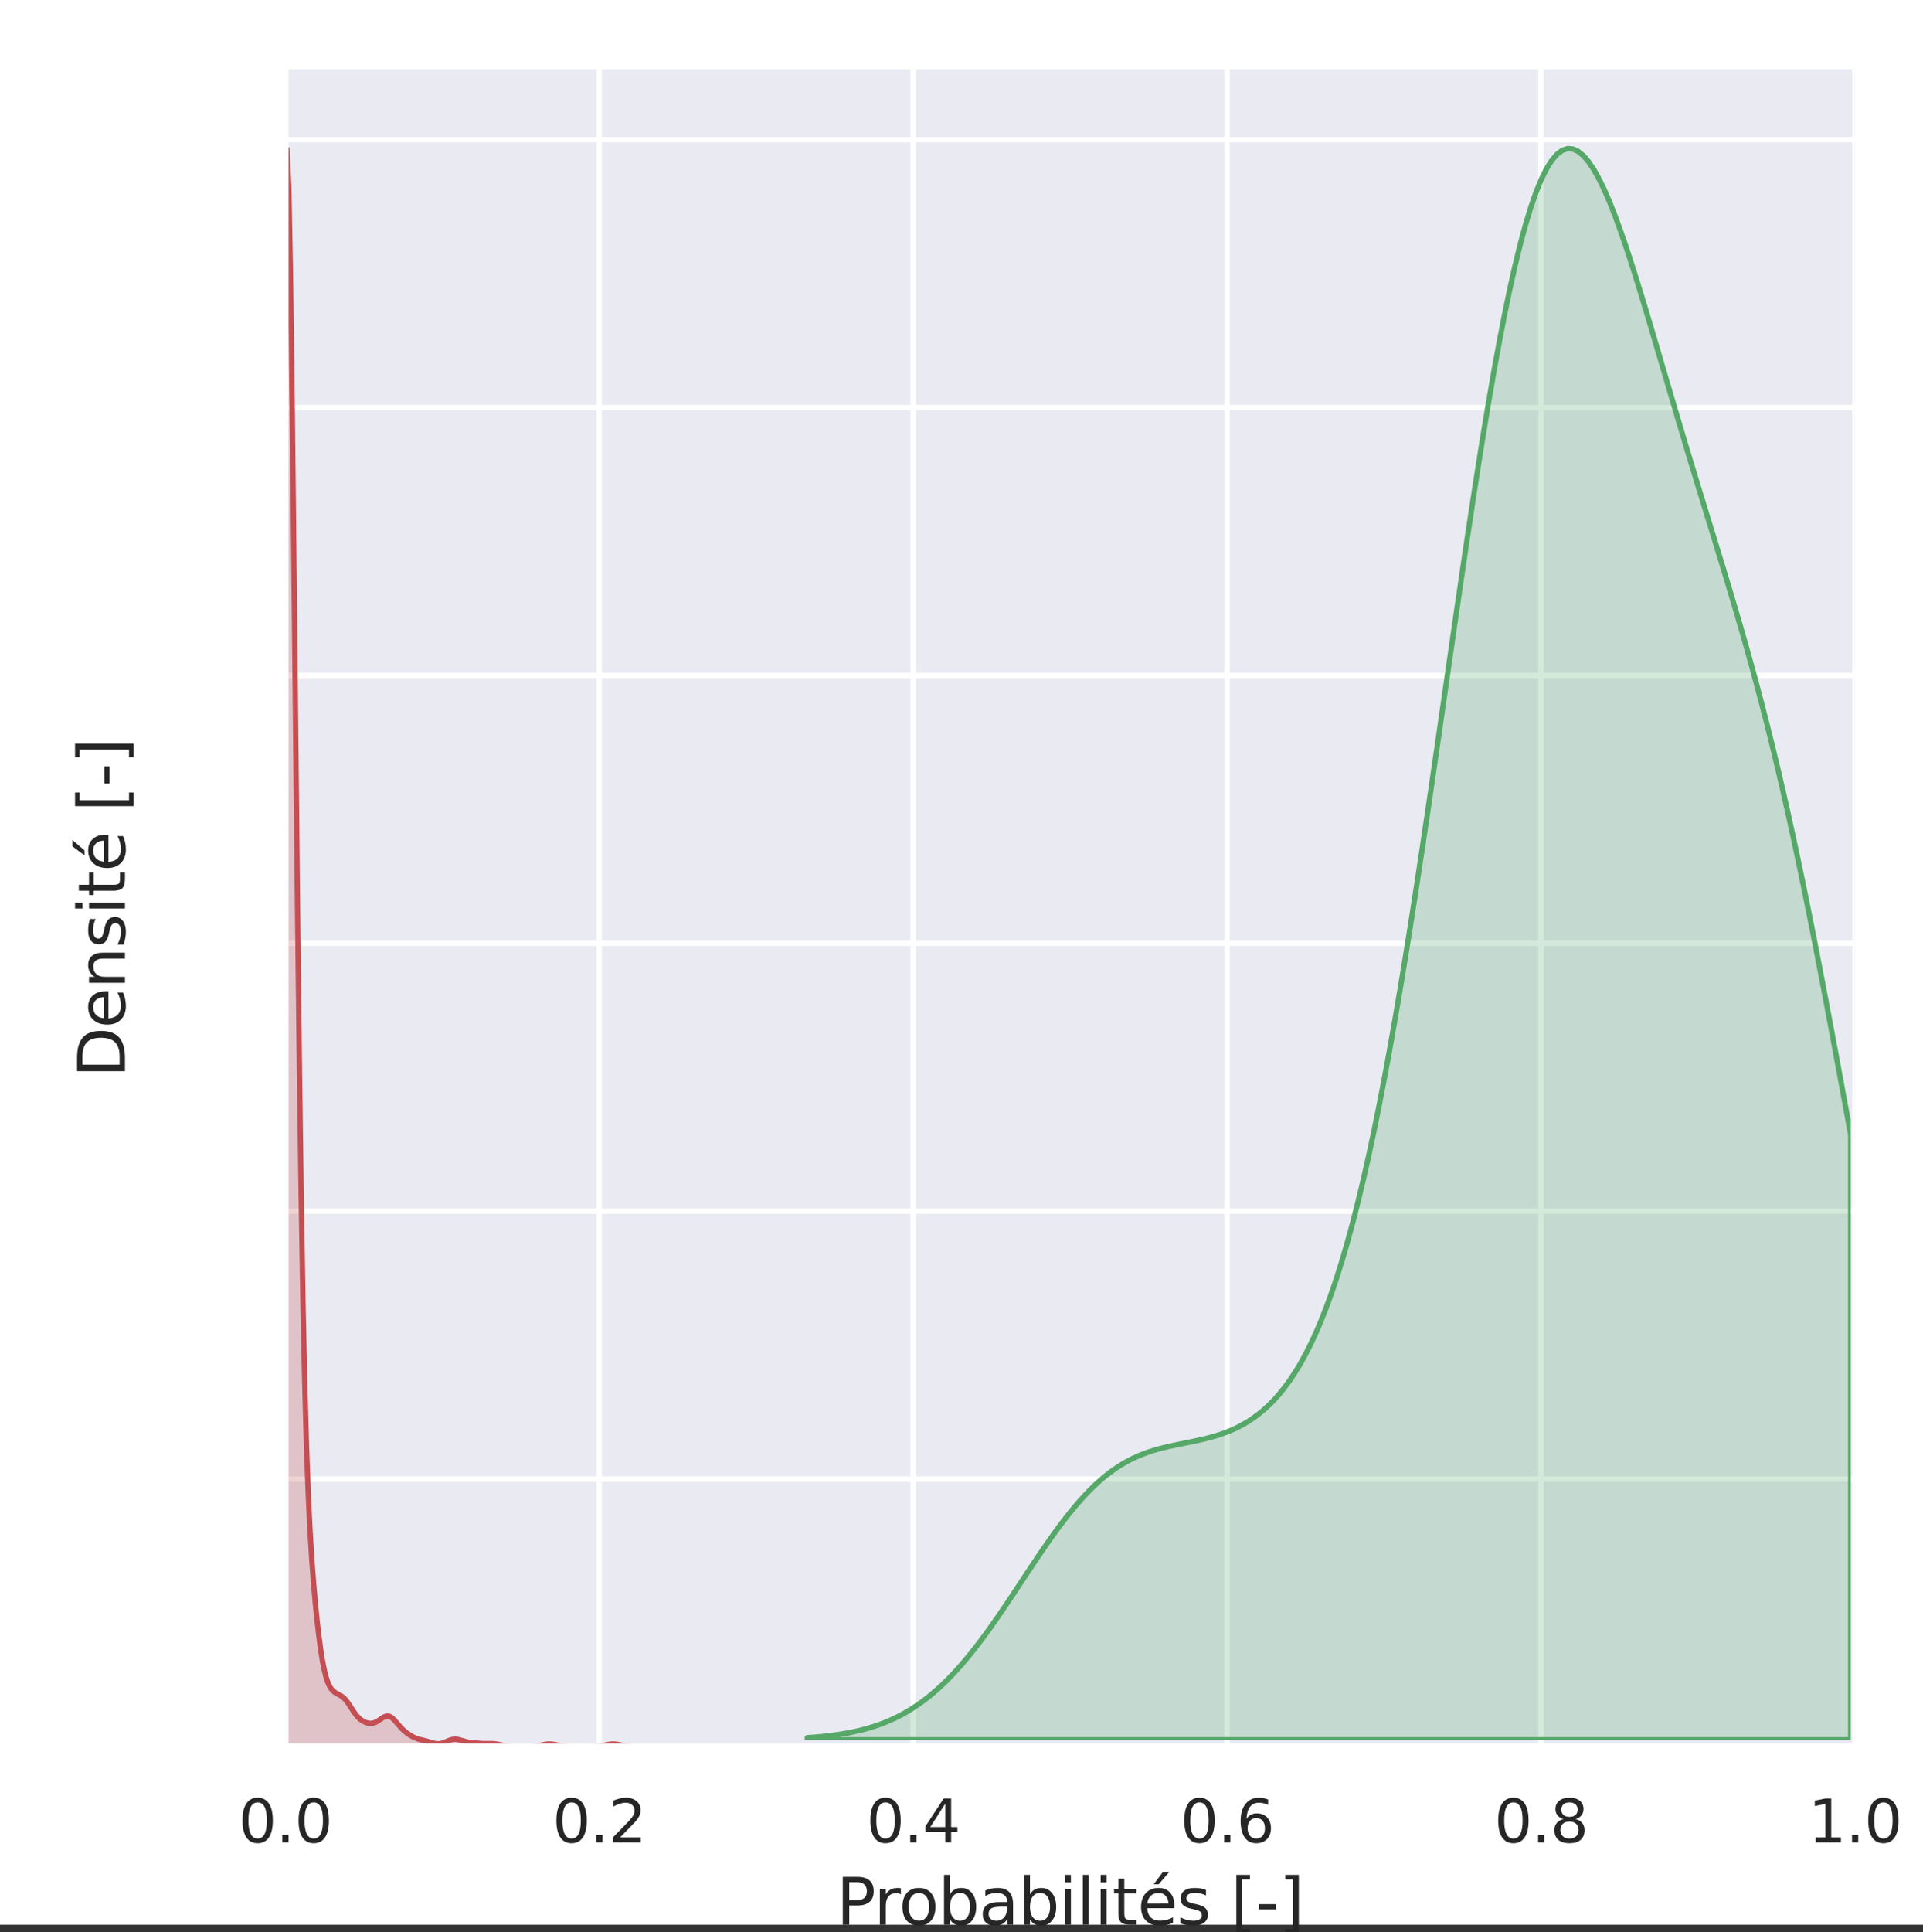 <?xml version="1.0" encoding="UTF-8" standalone="no"?>
<!-- Created with Inkscape (http://www.inkscape.org/) -->

<svg
   width="127mm"
   height="127.56mm"
   viewBox="0 0 127 127.56"
   version="1.1"
   id="svg3429"
   xml:space="preserve"
   inkscape:version="1.2.2 (b0a8486541, 2022-12-01)"
   sodipodi:docname="fusion_tp.svg"
   xmlns:inkscape="http://www.inkscape.org/namespaces/inkscape"
   xmlns:sodipodi="http://sodipodi.sourceforge.net/DTD/sodipodi-0.dtd"
   xmlns:xlink="http://www.w3.org/1999/xlink"
   xmlns="http://www.w3.org/2000/svg"
   xmlns:svg="http://www.w3.org/2000/svg"><rect x="0" y="0" width="127" height="127.56" fill="#333333" stroke="none"/><sodipodi:namedview
     id="namedview3431"
     pagecolor="#ffffff"
     bordercolor="#000000"
     borderopacity="0.25"
     inkscape:showpageshadow="2"
     inkscape:pageopacity="0.0"
     inkscape:pagecheckerboard="0"
     inkscape:deskcolor="#d1d1d1"
     inkscape:document-units="mm"
     showgrid="false"
     inkscape:zoom="0.82772563"
     inkscape:cx="335.25602"
     inkscape:cy="230.14873"
     inkscape:window-width="1600"
     inkscape:window-height="833"
     inkscape:window-x="0"
     inkscape:window-y="31"
     inkscape:window-maximized="1"
     inkscape:current-layer="ytick_1" /><defs
     id="defs3426"><style
       type="text/css"
       id="style3552">*{stroke-linejoin: round; stroke-linecap: butt}</style><path
       id="DejaVuSans-30"
       d="m 2034,4250 q -487,0 -733,-480 -245,-479 -245,-1442 0,-959 245,-1439 246,-480 733,-480 491,0 736,480 246,480 246,1439 0,963 -246,1442 -245,480 -736,480 z m 0,500 q 785,0 1199,-621 414,-620 414,-1801 0,-1178 -414,-1799 -414,-620 -1199,-620 -784,0 -1198,620 -414,621 -414,1799 0,1181 414,1801 414,621 1198,621 z"
       transform="scale(0.016)" /><path
       id="DejaVuSans-2e"
       d="m 684,794 h 660 V 0 H 684 Z"
       transform="scale(0.016)" /><path
       id="DejaVuSans-32"
       d="M 1228,531 H 3431 V 0 H 469 v 531 q 359,372 979,998 621,627 780,809 303,340 423,576 121,236 121,464 0,372 -261,606 -261,235 -680,235 -297,0 -627,-103 -329,-103 -704,-313 v 638 q 381,153 712,231 332,78 607,78 725,0 1156,-363 431,-362 431,-968 0,-288 -108,-546 -107,-257 -392,-607 -78,-91 -497,-524 Q 1991,1309 1228,531 Z"
       transform="scale(0.016)" /><path
       id="DejaVuSans-34"
       d="M 2419,4116 825,1625 h 1594 z m -166,550 h 794 V 1625 h 666 V 1100 H 3047 V 0 H 2419 V 1100 H 313 v 609 z"
       transform="scale(0.016)" /><path
       id="DejaVuSans-36"
       d="m 2113,2584 q -425,0 -674,-291 -248,-290 -248,-796 0,-503 248,-796 249,-292 674,-292 425,0 673,292 248,293 248,796 0,506 -248,796 -248,291 -673,291 z m 1253,1979 v -575 q -238,112 -480,171 -242,60 -480,60 -625,0 -955,-422 -329,-422 -376,-1275 184,272 462,417 279,145 613,145 703,0 1111,-427 408,-426 408,-1160 0,-719 -425,-1154 -425,-434 -1131,-434 -810,0 -1238,620 -428,621 -428,1799 0,1106 525,1764 525,658 1409,658 238,0 480,-47 242,-47 505,-140 z"
       transform="scale(0.016)" /><path
       id="DejaVuSans-38"
       d="m 2034,2216 q -450,0 -708,-241 -257,-241 -257,-662 0,-422 257,-663 258,-241 708,-241 450,0 709,242 260,243 260,662 0,421 -258,662 -257,241 -711,241 z m -631,268 q -406,100 -633,378 -226,279 -226,679 0,559 398,884 399,325 1092,325 697,0 1094,-325 397,-325 397,-884 0,-400 -227,-679 -226,-278 -629,-378 456,-106 710,-416 255,-309 255,-755 Q 3634,634 3220,271 2806,-91 2034,-91 1263,-91 848,271 434,634 434,1313 q 0,446 256,755 257,310 713,416 z m -231,997 q 0,-362 226,-565 227,-203 636,-203 407,0 636,203 230,203 230,565 0,363 -230,566 -229,203 -636,203 -409,0 -636,-203 -226,-203 -226,-566 z"
       transform="scale(0.016)" /><path
       id="DejaVuSans-31"
       d="M 794,531 H 1825 V 4091 L 703,3866 v 575 l 1116,225 h 631 V 531 H 3481 V 0 H 794 Z"
       transform="scale(0.016)" /><path
       id="DejaVuSans-50"
       d="M 1259,4147 V 2394 h 794 q 441,0 681,228 241,228 241,650 0,419 -241,647 -240,228 -681,228 z m -631,519 h 1425 q 785,0 1186,-355 402,-355 402,-1039 0,-691 -402,-1044 -401,-353 -1186,-353 H 1259 V 0 H 628 Z"
       transform="scale(0.016)" /><path
       id="DejaVuSans-72"
       d="m 2631,2963 q -97,56 -211,82 -114,27 -251,27 -488,0 -749,-317 -261,-317 -261,-911 V 0 H 581 v 3500 h 578 v -544 q 182,319 472,473 291,155 707,155 59,0 131,-8 72,-7 159,-23 z"
       transform="scale(0.016)" /><path
       id="DejaVuSans-6f"
       d="m 1959,3097 q -462,0 -731,-361 -269,-361 -269,-989 0,-628 267,-989 268,-361 733,-361 460,0 728,362 269,363 269,988 0,622 -269,986 -268,364 -728,364 z m 0,487 q 750,0 1178,-488 429,-487 429,-1349 Q 3566,888 3137,398 2709,-91 1959,-91 1206,-91 779,398 353,888 353,1747 q 0,862 426,1349 427,488 1180,488 z"
       transform="scale(0.016)" /><path
       id="DejaVuSans-62"
       d="m 3116,1747 q 0,634 -261,995 -261,361 -717,361 -457,0 -718,-361 -261,-361 -261,-995 0,-634 261,-995 261,-361 718,-361 456,0 717,361 261,361 261,995 z M 1159,2969 q 182,312 458,463 277,152 661,152 638,0 1036,-506 399,-506 399,-1331 Q 3713,922 3314,415 2916,-91 2278,-91 1894,-91 1617,61 1341,213 1159,525 V 0 H 581 v 4863 h 578 z"
       transform="scale(0.016)" /><path
       id="DejaVuSans-61"
       d="m 2194,1759 q -697,0 -966,-159 -269,-159 -269,-544 0,-306 202,-486 202,-179 548,-179 479,0 768,339 289,339 289,901 v 128 z m 1147,238 V 0 H 2766 V 531 Q 2569,213 2275,61 1981,-91 1556,-91 q -537,0 -855,302 -317,302 -317,808 0,590 395,890 396,300 1180,300 h 807 v 57 q 0,397 -261,614 -261,217 -733,217 -300,0 -585,-72 -284,-72 -546,-216 v 532 q 315,122 612,182 297,61 578,61 760,0 1135,-394 375,-393 375,-1193 z"
       transform="scale(0.016)" /><path
       id="DejaVuSans-69"
       d="m 603,3500 h 575 V 0 H 603 Z m 0,1363 h 575 V 4134 H 603 Z"
       transform="scale(0.016)" /><path
       id="DejaVuSans-6c"
       d="m 603,4863 h 575 V 0 H 603 Z"
       transform="scale(0.016)" /><path
       id="DejaVuSans-74"
       d="M 1172,4494 V 3500 H 2356 V 3053 H 1172 V 1153 q 0,-428 117,-550 117,-122 477,-122 h 590 V 0 H 1766 Q 1100,0 847,248 594,497 594,1153 V 3053 H 172 v 447 h 422 v 994 z"
       transform="scale(0.016)" /><path
       id="DejaVuSans-e9"
       d="M 3597,1894 V 1613 H 953 q 38,-594 358,-905 320,-311 892,-311 331,0 642,81 311,81 618,244 V 178 Q 3153,47 2828,-22 2503,-91 2169,-91 1331,-91 842,396 353,884 353,1716 q 0,859 464,1363 464,505 1252,505 706,0 1117,-455 411,-454 411,-1235 z m -575,169 q -6,471 -264,752 -258,282 -683,282 -481,0 -770,-272 -289,-272 -333,-766 z m -556,3056 h 622 L 2070,3944 h -479 z"
       transform="scale(0.016)" /><path
       id="DejaVuSans-73"
       d="m 2834,3397 v -544 q -243,125 -506,187 -262,63 -544,63 -428,0 -642,-131 -214,-131 -214,-394 0,-200 153,-314 153,-114 616,-217 l 197,-44 q 612,-131 870,-370 258,-239 258,-667 0,-488 -386,-773 Q 2250,-91 1575,-91 1294,-91 989,-36 684,19 347,128 v 594 q 319,-166 628,-249 309,-82 613,-82 406,0 624,139 219,139 219,392 0,234 -158,359 -157,125 -692,241 l -200,47 q -534,112 -772,345 -237,233 -237,639 0,494 350,762 350,269 994,269 318,0 599,-47 282,-46 519,-140 z"
       transform="scale(0.016)" /><path
       id="DejaVuSans-20"
       transform="scale(0.016)"
       d="" /><path
       id="DejaVuSans-5b"
       d="M 550,4863 H 1875 V 4416 H 1125 V -397 h 750 V -844 H 550 Z"
       transform="scale(0.016)" /><path
       id="DejaVuSans-2d"
       d="M 313,2009 H 1997 V 1497 H 313 Z"
       transform="scale(0.016)" /><path
       id="DejaVuSans-5d"
       d="M 1947,4863 V -844 H 622 v 447 h 747 V 4416 H 622 v 447 z"
       transform="scale(0.016)" /><path
       id="DejaVuSans-33"
       d="m 2597,2516 q 453,-97 707,-404 255,-306 255,-756 0,-690 -475,-1069 -475,-378 -1350,-378 -293,0 -604,58 -311,58 -642,174 v 609 q 262,-153 574,-231 313,-78 654,-78 593,0 904,234 311,234 311,681 0,413 -289,645 -289,233 -804,233 h -544 v 519 h 569 q 465,0 712,186 247,186 247,536 0,359 -255,551 -254,193 -729,193 -260,0 -557,-57 -297,-56 -653,-174 v 562 q 360,100 674,150 314,50 592,50 719,0 1137,-327 419,-326 419,-882 0,-388 -222,-655 -222,-267 -631,-370 z"
       transform="scale(0.016)" /><path
       id="DejaVuSans-35"
       d="M 691,4666 H 3169 V 4134 H 1269 V 2991 q 137,47 274,70 138,23 276,23 781,0 1237,-428 457,-428 457,-1159 Q 3513,744 3044,326 2575,-91 1722,-91 1428,-91 1123,-41 819,9 494,109 v 635 q 281,-153 581,-228 300,-75 634,-75 541,0 856,284 316,284 316,772 0,487 -316,771 -315,285 -856,285 -253,0 -505,-56 -251,-56 -513,-175 z"
       transform="scale(0.016)" /><path
       id="DejaVuSans-44"
       d="M 1259,4147 V 519 h 763 q 966,0 1414,437 448,438 448,1382 0,937 -448,1373 -448,436 -1414,436 z m -631,519 h 1297 q 1356,0 1990,-564 635,-564 635,-1764 Q 4550,1131 3912,565 3275,0 1925,0 H 628 Z"
       transform="scale(0.016)" /><path
       id="DejaVuSans-65"
       d="M 3597,1894 V 1613 H 953 q 38,-594 358,-905 320,-311 892,-311 331,0 642,81 311,81 618,244 V 178 Q 3153,47 2828,-22 2503,-91 2169,-91 1331,-91 842,396 353,884 353,1716 q 0,859 464,1363 464,505 1252,505 706,0 1117,-455 411,-454 411,-1235 z m -575,169 q -6,471 -264,752 -258,282 -683,282 -481,0 -770,-272 -289,-272 -333,-766 z"
       transform="scale(0.016)" /><path
       id="DejaVuSans-6e"
       d="M 3513,2113 V 0 h -575 v 2094 q 0,497 -194,743 -194,247 -581,247 -466,0 -735,-297 -269,-296 -269,-809 V 0 H 581 v 3500 h 578 v -544 q 207,316 486,472 280,156 646,156 603,0 912,-373 310,-373 310,-1098 z"
       transform="scale(0.016)" /><path
       id="m2bdbe4f738"
       d="M 53.37,-327.382 V -33.26 h 0.331 0.331 0.331 0.331 0.331 0.331 0.331 0.331 0.331 0.331 0.331 0.331 0.331 0.331 0.331 0.331 0.331 0.331 0.331 0.331 0.331 0.331 0.331 0.331 0.331 0.331 0.331 0.331 0.331 0.331 0.331 0.331 0.331 0.331 0.331 0.331 0.331 0.331 0.331 0.331 0.331 0.331 0.331 0.331 0.331 0.331 0.331 0.331 0.331 0.331 0.331 0.331 0.331 0.331 0.331 0.331 0.331 0.331 0.331 0.331 0.331 0.331 0.331 0.331 0.331 0.331 0.331 0.331 0.331 0.331 0.331 0.331 0.331 0.331 0.331 0.331 0.331 0.331 0.331 0.331 0.331 0.331 0.331 0.331 0.331 0.331 0.331 0.331 0.331 0.331 0.331 0.331 0.331 0.331 0.331 0.331 0.331 0.331 0.331 0.331 0.331 0.331 0.331 0.331 0.331 0.331 0.331 0.331 0.331 0.331 0.331 0.331 0.331 0.331 0.331 0.331 0.331 0.331 0.331 0.331 0.331 0.331 0.331 0.331 0.331 0.331 0.331 0.331 0.331 0.331 0.331 0.331 0.331 0.331 0.331 0.331 0.331 0.331 0.331 0.331 0.331 0.331 0.331 0.331 0.331 0.331 0.331 0.331 0.331 0.331 0.331 0.331 0.331 0.331 0.331 0.331 0.331 0.331 0.331 0.331 0.331 0.331 0.331 0.331 0.331 0.331 0.331 0.331 0.331 0.331 0.331 0.331 0.331 0.331 0.331 0.331 0.331 0.331 0.331 0.331 0.331 0.331 0.331 0.331 0.331 0.331 0.331 0.331 0.331 0.331 0.331 0.331 0.331 0.331 0.331 0.331 0.331 0.331 0.331 v -0.006 0 l -0.331,-0.005 -0.331,-0.009 -0.331,-0.015 -0.331,-0.022 -0.331,-0.032 -0.331,-0.043 -0.331,-0.054 -0.331,-0.064 -0.331,-0.071 -0.331,-0.072 -0.331,-0.066 -0.331,-0.052 -0.331,-0.032 -0.331,-0.007 -0.331,0.019 -0.331,0.042 -0.331,0.059 -0.331,0.07 -0.331,0.072 -0.331,0.069 -0.331,0.06 -0.331,0.049 -0.331,0.037 -0.331,0.027 -0.331,0.018 -0.331,0.012 -0.331,0.007 -0.331,0.004 -0.331,0.002 -0.331,0.001 -0.331,5.07e-4 -0.331,9.5e-5 -0.331,-2.7e-4 -0.331,-7.67e-4 -0.331,-0.002 -0.331,-0.003 -0.331,-0.005 -0.331,-0.009 -0.331,-0.015 -0.331,-0.022 -0.331,-0.032 -0.331,-0.043 -0.331,-0.054 -0.331,-0.064 -0.331,-0.071 -0.331,-0.072 -0.331,-0.066 -0.331,-0.052 -0.331,-0.032 -0.331,-0.007 -0.331,0.019 -0.331,0.042 -0.331,0.06 -0.331,0.07 -0.331,0.072 -0.331,0.068 -0.331,0.06 -0.331,0.049 -0.331,0.037 -0.331,0.027 -0.331,0.018 -0.331,0.012 -0.331,0.007 -0.331,0.004 -0.331,0.002 -0.331,-7.2e-5 -0.331,-0.002 -0.331,-0.004 -0.331,-0.007 -0.331,-0.012 -0.331,-0.019 -0.331,-0.028 -0.331,-0.038 -0.331,-0.05 -0.331,-0.061 -0.331,-0.07 -0.331,-0.075 -0.331,-0.074 -0.331,-0.066 -0.331,-0.053 -0.331,-0.036 -0.331,-0.019 -0.331,-0.006 -0.331,0.002 -0.331,0.004 -0.331,-7.9e-4 -0.331,-0.008 -0.331,-0.017 -0.331,-0.023 -0.331,-0.026 -0.331,-0.026 -0.331,-0.026 -0.331,-0.028 -0.331,-0.034 -0.331,-0.046 -0.331,-0.061 -0.331,-0.078 -0.331,-0.092 -0.331,-0.1 -0.331,-0.098 -0.331,-0.084 -0.331,-0.059 -0.331,-0.023 -0.331,0.019 -0.331,0.062 -0.331,0.1 -0.331,0.128 -0.331,0.142 -0.331,0.14 -0.331,0.122 -0.331,0.091 -0.331,0.051 -0.331,0.008 -0.331,-0.032 -0.331,-0.065 -0.331,-0.089 -0.331,-0.101 -0.331,-0.103 -0.331,-0.098 -0.331,-0.089 -0.331,-0.081 -0.331,-0.078 -0.331,-0.082 -0.331,-0.095 -0.331,-0.114 -0.331,-0.138 -0.331,-0.163 -0.331,-0.187 -0.331,-0.209 -0.331,-0.231 -0.331,-0.255 -0.331,-0.283 -0.331,-0.315 -0.331,-0.349 -0.331,-0.377 -0.331,-0.391 -0.331,-0.383 -0.331,-0.345 -0.331,-0.277 -0.331,-0.185 -0.331,-0.079 -0.331,0.027 -0.331,0.119 -0.331,0.186 -0.331,0.223 -0.331,0.229 -0.331,0.21 -0.331,0.172 -0.331,0.122 -0.331,0.068 -0.331,0.015 -0.331,-0.034 -0.331,-0.08 -0.331,-0.123 -0.331,-0.165 -0.331,-0.212 -0.331,-0.264 -0.331,-0.322 -0.331,-0.384 -0.331,-0.443 -0.331,-0.49 -0.331,-0.515 -0.331,-0.511 -0.331,-0.477 -0.331,-0.416 -0.331,-0.342 -0.331,-0.268 -0.331,-0.209 -0.331,-0.174 -0.331,-0.171 -0.331,-0.201 -0.331,-0.267 -0.331,-0.374 -0.331,-0.528 -0.331,-0.737 -0.331,-1.008 -0.331,-1.335 -0.331,-1.704 -0.331,-2.094 -0.331,-2.485 -0.331,-2.87 -0.331,-3.271 -0.331,-3.749 -0.331,-4.407 -0.331,-5.388 -0.331,-6.853 -0.331,-8.955 -0.331,-11.801 -0.331,-15.393 -0.331,-19.578 -0.331,-24.002 -0.331,-28.085 -0.331,-31.062 -0.331,-32.083 -0.331,-30.394 -0.331,-25.543 -0.331,-17.567 -0.331,-7.094 z"
       style="stroke:#c44e52" /><clipPath
       id="p5222950fb2"><rect
         x="53.37"
         y="12.96"
         width="293.67"
         height="313.78"
         id="rect3839" /></clipPath><style
       type="text/css"
       id="style4087">*{stroke-linejoin: round; stroke-linecap: butt}</style><path
       id="DejaVuSans-30-6"
       d="m 2034,4250 q -487,0 -733,-480 -245,-479 -245,-1442 0,-959 245,-1439 246,-480 733,-480 491,0 736,480 246,480 246,1439 0,963 -246,1442 -245,480 -736,480 z m 0,500 q 785,0 1199,-621 414,-620 414,-1801 0,-1178 -414,-1799 -414,-620 -1199,-620 -784,0 -1198,620 -414,621 -414,1799 0,1181 414,1801 414,621 1198,621 z"
       transform="scale(0.016)" /><path
       id="DejaVuSans-2e-3"
       d="m 684,794 h 660 V 0 H 684 Z"
       transform="scale(0.016)" /><path
       id="DejaVuSans-32-1"
       d="M 1228,531 H 3431 V 0 H 469 v 531 q 359,372 979,998 621,627 780,809 303,340 423,576 121,236 121,464 0,372 -261,606 -261,235 -680,235 -297,0 -627,-103 -329,-103 -704,-313 v 638 q 381,153 712,231 332,78 607,78 725,0 1156,-363 431,-362 431,-968 0,-288 -108,-546 -107,-257 -392,-607 -78,-91 -497,-524 Q 1991,1309 1228,531 Z"
       transform="scale(0.016)" /><path
       id="DejaVuSans-34-8"
       d="M 2419,4116 825,1625 h 1594 z m -166,550 h 794 V 1625 h 666 V 1100 H 3047 V 0 H 2419 V 1100 H 313 v 609 z"
       transform="scale(0.016)" /><path
       id="DejaVuSans-36-0"
       d="m 2113,2584 q -425,0 -674,-291 -248,-290 -248,-796 0,-503 248,-796 249,-292 674,-292 425,0 673,292 248,293 248,796 0,506 -248,796 -248,291 -673,291 z m 1253,1979 v -575 q -238,112 -480,171 -242,60 -480,60 -625,0 -955,-422 -329,-422 -376,-1275 184,272 462,417 279,145 613,145 703,0 1111,-427 408,-426 408,-1160 0,-719 -425,-1154 -425,-434 -1131,-434 -810,0 -1238,620 -428,621 -428,1799 0,1106 525,1764 525,658 1409,658 238,0 480,-47 242,-47 505,-140 z"
       transform="scale(0.016)" /><path
       id="DejaVuSans-38-4"
       d="m 2034,2216 q -450,0 -708,-241 -257,-241 -257,-662 0,-422 257,-663 258,-241 708,-241 450,0 709,242 260,243 260,662 0,421 -258,662 -257,241 -711,241 z m -631,268 q -406,100 -633,378 -226,279 -226,679 0,559 398,884 399,325 1092,325 697,0 1094,-325 397,-325 397,-884 0,-400 -227,-679 -226,-278 -629,-378 456,-106 710,-416 255,-309 255,-755 Q 3634,634 3220,271 2806,-91 2034,-91 1263,-91 848,271 434,634 434,1313 q 0,446 256,755 257,310 713,416 z m -231,997 q 0,-362 226,-565 227,-203 636,-203 407,0 636,203 230,203 230,565 0,363 -230,566 -229,203 -636,203 -409,0 -636,-203 -226,-203 -226,-566 z"
       transform="scale(0.016)" /><path
       id="DejaVuSans-31-6"
       d="M 794,531 H 1825 V 4091 L 703,3866 v 575 l 1116,225 h 631 V 531 H 3481 V 0 H 794 Z"
       transform="scale(0.016)" /><path
       id="DejaVuSans-50-1"
       d="M 1259,4147 V 2394 h 794 q 441,0 681,228 241,228 241,650 0,419 -241,647 -240,228 -681,228 z m -631,519 h 1425 q 785,0 1186,-355 402,-355 402,-1039 0,-691 -402,-1044 -401,-353 -1186,-353 H 1259 V 0 H 628 Z"
       transform="scale(0.016)" /><path
       id="DejaVuSans-72-7"
       d="m 2631,2963 q -97,56 -211,82 -114,27 -251,27 -488,0 -749,-317 -261,-317 -261,-911 V 0 H 581 v 3500 h 578 v -544 q 182,319 472,473 291,155 707,155 59,0 131,-8 72,-7 159,-23 z"
       transform="scale(0.016)" /><path
       id="DejaVuSans-6f-5"
       d="m 1959,3097 q -462,0 -731,-361 -269,-361 -269,-989 0,-628 267,-989 268,-361 733,-361 460,0 728,362 269,363 269,988 0,622 -269,986 -268,364 -728,364 z m 0,487 q 750,0 1178,-488 429,-487 429,-1349 Q 3566,888 3137,398 2709,-91 1959,-91 1206,-91 779,398 353,888 353,1747 q 0,862 426,1349 427,488 1180,488 z"
       transform="scale(0.016)" /><path
       id="DejaVuSans-62-9"
       d="m 3116,1747 q 0,634 -261,995 -261,361 -717,361 -457,0 -718,-361 -261,-361 -261,-995 0,-634 261,-995 261,-361 718,-361 456,0 717,361 261,361 261,995 z M 1159,2969 q 182,312 458,463 277,152 661,152 638,0 1036,-506 399,-506 399,-1331 Q 3713,922 3314,415 2916,-91 2278,-91 1894,-91 1617,61 1341,213 1159,525 V 0 H 581 v 4863 h 578 z"
       transform="scale(0.016)" /><path
       id="DejaVuSans-61-6"
       d="m 2194,1759 q -697,0 -966,-159 -269,-159 -269,-544 0,-306 202,-486 202,-179 548,-179 479,0 768,339 289,339 289,901 v 128 z m 1147,238 V 0 H 2766 V 531 Q 2569,213 2275,61 1981,-91 1556,-91 q -537,0 -855,302 -317,302 -317,808 0,590 395,890 396,300 1180,300 h 807 v 57 q 0,397 -261,614 -261,217 -733,217 -300,0 -585,-72 -284,-72 -546,-216 v 532 q 315,122 612,182 297,61 578,61 760,0 1135,-394 375,-393 375,-1193 z"
       transform="scale(0.016)" /><path
       id="DejaVuSans-69-2"
       d="m 603,3500 h 575 V 0 H 603 Z m 0,1363 h 575 V 4134 H 603 Z"
       transform="scale(0.016)" /><path
       id="DejaVuSans-6c-1"
       d="m 603,4863 h 575 V 0 H 603 Z"
       transform="scale(0.016)" /><path
       id="DejaVuSans-74-7"
       d="M 1172,4494 V 3500 H 2356 V 3053 H 1172 V 1153 q 0,-428 117,-550 117,-122 477,-122 h 590 V 0 H 1766 Q 1100,0 847,248 594,497 594,1153 V 3053 H 172 v 447 h 422 v 994 z"
       transform="scale(0.016)" /><path
       id="DejaVuSans-e9-8"
       d="M 3597,1894 V 1613 H 953 q 38,-594 358,-905 320,-311 892,-311 331,0 642,81 311,81 618,244 V 178 Q 3153,47 2828,-22 2503,-91 2169,-91 1331,-91 842,396 353,884 353,1716 q 0,859 464,1363 464,505 1252,505 706,0 1117,-455 411,-454 411,-1235 z m -575,169 q -6,471 -264,752 -258,282 -683,282 -481,0 -770,-272 -289,-272 -333,-766 z m -556,3056 h 622 L 2070,3944 h -479 z"
       transform="scale(0.016)" /><path
       id="DejaVuSans-73-5"
       d="m 2834,3397 v -544 q -243,125 -506,187 -262,63 -544,63 -428,0 -642,-131 -214,-131 -214,-394 0,-200 153,-314 153,-114 616,-217 l 197,-44 q 612,-131 870,-370 258,-239 258,-667 0,-488 -386,-773 Q 2250,-91 1575,-91 1294,-91 989,-36 684,19 347,128 v 594 q 319,-166 628,-249 309,-82 613,-82 406,0 624,139 219,139 219,392 0,234 -158,359 -157,125 -692,241 l -200,47 q -534,112 -772,345 -237,233 -237,639 0,494 350,762 350,269 994,269 318,0 599,-47 282,-46 519,-140 z"
       transform="scale(0.016)" /><path
       id="DejaVuSans-20-7"
       transform="scale(0.016)"
       d="" /><path
       id="DejaVuSans-5b-4"
       d="M 550,4863 H 1875 V 4416 H 1125 V -397 h 750 V -844 H 550 Z"
       transform="scale(0.016)" /><path
       id="DejaVuSans-2d-1"
       d="M 313,2009 H 1997 V 1497 H 313 Z"
       transform="scale(0.016)" /><path
       id="DejaVuSans-5d-8"
       d="M 1947,4863 V -844 H 622 v 447 h 747 V 4416 H 622 v 447 z"
       transform="scale(0.016)" /><path
       id="DejaVuSans-35-3"
       d="M 691,4666 H 3169 V 4134 H 1269 V 2991 q 137,47 274,70 138,23 276,23 781,0 1237,-428 457,-428 457,-1159 Q 3513,744 3044,326 2575,-91 1722,-91 1428,-91 1123,-41 819,9 494,109 v 635 q 281,-153 581,-228 300,-75 634,-75 541,0 856,284 316,284 316,772 0,487 -316,771 -315,285 -856,285 -253,0 -505,-56 -251,-56 -513,-175 z"
       transform="scale(0.016)" /><path
       id="DejaVuSans-33-9"
       d="m 2597,2516 q 453,-97 707,-404 255,-306 255,-756 0,-690 -475,-1069 -475,-378 -1350,-378 -293,0 -604,58 -311,58 -642,174 v 609 q 262,-153 574,-231 313,-78 654,-78 593,0 904,234 311,234 311,681 0,413 -289,645 -289,233 -804,233 h -544 v 519 h 569 q 465,0 712,186 247,186 247,536 0,359 -255,551 -254,193 -729,193 -260,0 -557,-57 -297,-56 -653,-174 v 562 q 360,100 674,150 314,50 592,50 719,0 1137,-327 419,-326 419,-882 0,-388 -222,-655 -222,-267 -631,-370 z"
       transform="scale(0.016)" /><path
       id="DejaVuSans-44-7"
       d="M 1259,4147 V 519 h 763 q 966,0 1414,437 448,438 448,1382 0,937 -448,1373 -448,436 -1414,436 z m -631,519 h 1297 q 1356,0 1990,-564 635,-564 635,-1764 Q 4550,1131 3912,565 3275,0 1925,0 H 628 Z"
       transform="scale(0.016)" /><path
       id="DejaVuSans-65-6"
       d="M 3597,1894 V 1613 H 953 q 38,-594 358,-905 320,-311 892,-311 331,0 642,81 311,81 618,244 V 178 Q 3153,47 2828,-22 2503,-91 2169,-91 1331,-91 842,396 353,884 353,1716 q 0,859 464,1363 464,505 1252,505 706,0 1117,-455 411,-454 411,-1235 z m -575,169 q -6,471 -264,752 -258,282 -683,282 -481,0 -770,-272 -289,-272 -333,-766 z"
       transform="scale(0.016)" /><path
       id="DejaVuSans-6e-4"
       d="M 3513,2113 V 0 h -575 v 2094 q 0,497 -194,743 -194,247 -581,247 -466,0 -735,-297 -269,-296 -269,-809 V 0 H 581 v 3500 h 578 v -544 q 207,316 486,472 280,156 646,156 603,0 912,-373 310,-373 310,-1098 z"
       transform="scale(0.016)" /><path
       id="mbbef990463"
       d="M 151.834,-33.66 V -33.26 h 0.981 0.981 0.981 0.981 0.981 0.981 0.981 0.981 0.981 0.981 0.981 0.981 0.981 0.981 0.981 0.981 0.981 0.981 0.981 0.981 0.981 0.981 0.981 0.981 0.981 0.981 0.981 0.981 0.981 0.981 0.981 0.981 0.981 0.981 0.981 0.981 0.981 0.981 0.981 0.981 0.981 0.981 0.981 0.981 0.981 0.981 0.981 0.981 0.981 0.981 0.981 0.981 0.981 0.981 0.981 0.981 0.981 0.981 0.981 0.981 0.981 0.981 0.981 0.981 0.981 0.981 0.981 0.981 0.981 0.981 0.981 0.981 0.981 0.981 0.981 0.981 0.981 0.981 0.981 0.981 0.981 0.981 0.981 0.981 0.981 0.981 0.981 0.981 0.981 0.981 0.981 0.981 0.981 0.981 0.981 0.981 0.981 0.981 0.981 0.981 0.981 0.981 0.981 0.981 0.981 0.981 0.981 0.981 0.981 0.981 0.981 0.981 0.981 0.981 0.981 0.981 0.981 0.981 0.981 0.981 0.981 0.981 0.981 0.981 0.981 0.981 0.981 0.981 0.981 0.981 0.981 0.981 0.981 0.981 0.981 0.981 0.981 0.981 0.981 0.981 0.981 0.981 0.981 0.981 0.981 0.981 0.981 0.981 0.981 0.981 0.981 0.981 0.981 0.981 0.981 0.981 0.981 0.981 0.981 0.981 0.981 0.981 0.981 0.981 0.981 0.981 0.981 0.981 0.981 0.981 0.981 0.981 0.981 0.981 0.981 0.981 0.981 0.981 0.981 0.981 0.981 0.981 0.981 0.981 0.981 0.981 0.981 0.981 0.981 0.981 0.981 0.981 0.981 0.981 0.981 0.981 0.981 0.981 0.981 v -113.162 0 l -0.981,-5.35 -0.981,-5.342 -0.981,-5.316 -0.981,-5.274 -0.981,-5.215 -0.981,-5.142 -0.981,-5.054 -0.981,-4.955 -0.981,-4.845 -0.981,-4.727 -0.981,-4.602 -0.981,-4.473 -0.981,-4.341 -0.981,-4.209 -0.981,-4.078 -0.981,-3.951 -0.981,-3.83 -0.981,-3.717 -0.981,-3.613 -0.981,-3.519 -0.981,-3.436 -0.981,-3.366 -0.981,-3.308 -0.981,-3.263 -0.981,-3.231 -0.981,-3.211 -0.981,-3.202 -0.981,-3.203 -0.981,-3.213 -0.981,-3.229 -0.981,-3.25 -0.981,-3.274 -0.981,-3.298 -0.981,-3.319 -0.981,-3.336 -0.981,-3.344 -0.981,-3.342 -0.981,-3.327 -0.981,-3.296 -0.981,-3.248 -0.981,-3.179 -0.981,-3.089 -0.981,-2.975 -0.981,-2.837 -0.981,-2.673 -0.981,-2.482 -0.981,-2.266 -0.981,-2.023 -0.981,-1.754 -0.981,-1.461 -0.981,-1.144 -0.981,-0.806 -0.981,-0.447 -0.981,-0.071 -0.981,0.32 -0.981,0.723 -0.981,1.135 -0.981,1.554 -0.981,1.976 -0.981,2.397 -0.981,2.815 -0.981,3.226 -0.981,3.627 -0.981,4.015 -0.981,4.388 -0.981,4.741 -0.981,5.073 -0.981,5.381 -0.981,5.664 -0.981,5.918 -0.981,6.144 -0.981,6.34 -0.981,6.504 -0.981,6.637 -0.981,6.738 -0.981,6.807 -0.981,6.844 -0.981,6.85 -0.981,6.827 -0.981,6.775 -0.981,6.696 -0.981,6.591 -0.981,6.462 -0.981,6.311 -0.981,6.141 -0.981,5.953 -0.981,5.75 -0.981,5.534 -0.981,5.308 -0.981,5.073 -0.981,4.832 -0.981,4.587 -0.981,4.34 -0.981,4.094 -0.981,3.849 -0.981,3.607 -0.981,3.371 -0.981,3.141 -0.981,2.918 -0.981,2.703 -0.981,2.497 -0.981,2.302 -0.981,2.116 -0.981,1.94 -0.981,1.775 -0.981,1.62 -0.981,1.475 -0.981,1.34 -0.981,1.215 -0.981,1.099 -0.981,0.992 -0.981,0.893 -0.981,0.802 -0.981,0.719 -0.981,0.643 -0.981,0.574 -0.981,0.511 -0.981,0.454 -0.981,0.403 -0.981,0.358 -0.981,0.318 -0.981,0.284 -0.981,0.256 -0.981,0.233 -0.981,0.215 -0.981,0.203 -0.981,0.197 -0.981,0.197 -0.981,0.202 -0.981,0.213 -0.981,0.231 -0.981,0.254 -0.981,0.282 -0.981,0.317 -0.981,0.356 -0.981,0.401 -0.981,0.45 -0.981,0.504 -0.981,0.562 -0.981,0.622 -0.981,0.685 -0.981,0.75 -0.981,0.817 -0.981,0.883 -0.981,0.95 -0.981,1.015 -0.981,1.079 -0.981,1.139 -0.981,1.197 -0.981,1.251 -0.981,1.3 -0.981,1.345 -0.981,1.383 -0.981,1.416 -0.981,1.443 -0.981,1.463 -0.981,1.477 -0.981,1.484 -0.981,1.485 -0.981,1.479 -0.981,1.467 -0.981,1.448 -0.981,1.424 -0.981,1.395 -0.981,1.361 -0.981,1.322 -0.981,1.28 -0.981,1.234 -0.981,1.185 -0.981,1.134 -0.981,1.081 -0.981,1.027 -0.981,0.972 -0.981,0.916 -0.981,0.861 -0.981,0.806 -0.981,0.752 -0.981,0.699 -0.981,0.648 -0.981,0.598 -0.981,0.55 -0.981,0.504 -0.981,0.461 -0.981,0.42 -0.981,0.381 -0.981,0.345 -0.981,0.311 -0.981,0.28 -0.981,0.25 -0.981,0.224 -0.981,0.199 -0.981,0.177 -0.981,0.156 -0.981,0.138 -0.981,0.121 -0.981,0.106 -0.981,0.093 -0.981,0.081 z"
       style="stroke:#55a868" /><clipPath
       id="p75800d8875"><rect
         x="56.88"
         y="14.241"
         width="290.16"
         height="312.499"
         id="rect4403" /></clipPath></defs><g
     inkscape:label="Calque 1"
     inkscape:groupmode="layer"
     id="layer1"
     transform="translate(-30.075,-26.179)"><g
       id="figure_1"
       transform="matrix(0.353,0,0,0.353,30.075,26.179)"><g
         id="patch_1"><path
           d="M 0,360 H 360 V 0 H 0 Z"
           style="fill:#ffffff"
           id="path3556" /></g><g
         id="axes_1"><g
           id="patch_2"><path
             d="M 53.37,326.74 H 347.04 V 12.96 H 53.37 Z"
             style="fill:#eaeaf2"
             id="path3559" /></g><g
           id="matplotlib.axis_1"><g
             id="xtick_1"><g
               id="line2d_1"><path
                 d="M 53.37,326.74 V 12.96"
                 clip-path="url(#p5222950fb2)"
                 style="fill:none;stroke:#ffffff;stroke-linecap:round"
                 id="path3562" /></g><g
               id="text_1"><!-- 0.0 --><g
                 style="fill:#262626"
                 transform="matrix(0.11,0,0,-0.11,44.623,344.598)"
                 id="g3575"><defs
                   id="defs3567"><path
                     id="path3884"
                     d="m 2034,4250 q -487,0 -733,-480 -245,-479 -245,-1442 0,-959 245,-1439 246,-480 733,-480 491,0 736,480 246,480 246,1439 0,963 -246,1442 -245,480 -736,480 z m 0,500 q 785,0 1199,-621 414,-620 414,-1801 0,-1178 -414,-1799 -414,-620 -1199,-620 -784,0 -1198,620 -414,621 -414,1799 0,1181 414,1801 414,621 1198,621 z"
                     transform="scale(0.016)" /><path
                     id="path3886"
                     d="m 684,794 h 660 V 0 H 684 Z"
                     transform="scale(0.016)" /></defs><use
                   xlink:href="#DejaVuSans-30"
                   id="use3569" /><use
                   xlink:href="#DejaVuSans-2e"
                   x="63.623"
                   id="use3571" /><use
                   xlink:href="#DejaVuSans-30"
                   x="95.41"
                   id="use3573" /></g></g></g><g
             id="xtick_2"><g
               id="line2d_2"><path
                 d="M 112.104,326.74 V 12.96"
                 clip-path="url(#p5222950fb2)"
                 style="fill:none;stroke:#ffffff;stroke-linecap:round"
                 id="path3579" /></g><g
               id="text_2"><!-- 0.2 --><g
                 style="fill:#262626"
                 transform="matrix(0.11,0,0,-0.11,103.357,344.598)"
                 id="g3591"><defs
                   id="defs3583"><path
                     id="path3897"
                     d="M 1228,531 H 3431 V 0 H 469 v 531 q 359,372 979,998 621,627 780,809 303,340 423,576 121,236 121,464 0,372 -261,606 -261,235 -680,235 -297,0 -627,-103 -329,-103 -704,-313 v 638 q 381,153 712,231 332,78 607,78 725,0 1156,-363 431,-362 431,-968 0,-288 -108,-546 -107,-257 -392,-607 -78,-91 -497,-524 Q 1991,1309 1228,531 Z"
                     transform="scale(0.016)" /></defs><use
                   xlink:href="#DejaVuSans-30"
                   id="use3585" /><use
                   xlink:href="#DejaVuSans-2e"
                   x="63.623"
                   id="use3587" /><use
                   xlink:href="#DejaVuSans-32"
                   x="95.41"
                   id="use3589" /></g></g></g><g
             id="xtick_3"><g
               id="line2d_3"><path
                 d="M 170.838,326.74 V 12.96"
                 clip-path="url(#p5222950fb2)"
                 style="fill:none;stroke:#ffffff;stroke-linecap:round"
                 id="path3595" /></g><g
               id="text_3"><!-- 0.4 --><g
                 style="fill:#262626"
                 transform="matrix(0.11,0,0,-0.11,162.091,344.598)"
                 id="g3607"><defs
                   id="defs3599"><path
                     id="path3908"
                     d="M 2419,4116 825,1625 h 1594 z m -166,550 h 794 V 1625 h 666 V 1100 H 3047 V 0 H 2419 V 1100 H 313 v 609 z"
                     transform="scale(0.016)" /></defs><use
                   xlink:href="#DejaVuSans-30"
                   id="use3601" /><use
                   xlink:href="#DejaVuSans-2e"
                   x="63.623"
                   id="use3603" /><use
                   xlink:href="#DejaVuSans-34"
                   x="95.41"
                   id="use3605" /></g></g></g><g
             id="xtick_4"><g
               id="line2d_4"><path
                 d="M 229.572,326.74 V 12.96"
                 clip-path="url(#p5222950fb2)"
                 style="fill:none;stroke:#ffffff;stroke-linecap:round"
                 id="path3611" /></g><g
               id="text_4"><!-- 0.6 --><g
                 style="fill:#262626"
                 transform="matrix(0.11,0,0,-0.11,220.825,344.598)"
                 id="g3623"><defs
                   id="defs3615"><path
                     id="path3919"
                     d="m 2113,2584 q -425,0 -674,-291 -248,-290 -248,-796 0,-503 248,-796 249,-292 674,-292 425,0 673,292 248,293 248,796 0,506 -248,796 -248,291 -673,291 z m 1253,1979 v -575 q -238,112 -480,171 -242,60 -480,60 -625,0 -955,-422 -329,-422 -376,-1275 184,272 462,417 279,145 613,145 703,0 1111,-427 408,-426 408,-1160 0,-719 -425,-1154 -425,-434 -1131,-434 -810,0 -1238,620 -428,621 -428,1799 0,1106 525,1764 525,658 1409,658 238,0 480,-47 242,-47 505,-140 z"
                     transform="scale(0.016)" /></defs><use
                   xlink:href="#DejaVuSans-30"
                   id="use3617" /><use
                   xlink:href="#DejaVuSans-2e"
                   x="63.623"
                   id="use3619" /><use
                   xlink:href="#DejaVuSans-36"
                   x="95.41"
                   id="use3621" /></g></g></g><g
             id="xtick_5"><g
               id="line2d_5"><path
                 d="M 288.306,326.74 V 12.96"
                 clip-path="url(#p5222950fb2)"
                 style="fill:none;stroke:#ffffff;stroke-linecap:round"
                 id="path3627" /></g><g
               id="text_5"><!-- 0.8 --><g
                 style="fill:#262626"
                 transform="matrix(0.11,0,0,-0.11,279.559,344.598)"
                 id="g3639"><defs
                   id="defs3631"><path
                     id="path3930"
                     d="m 2034,2216 q -450,0 -708,-241 -257,-241 -257,-662 0,-422 257,-663 258,-241 708,-241 450,0 709,242 260,243 260,662 0,421 -258,662 -257,241 -711,241 z m -631,268 q -406,100 -633,378 -226,279 -226,679 0,559 398,884 399,325 1092,325 697,0 1094,-325 397,-325 397,-884 0,-400 -227,-679 -226,-278 -629,-378 456,-106 710,-416 255,-309 255,-755 Q 3634,634 3220,271 2806,-91 2034,-91 1263,-91 848,271 434,634 434,1313 q 0,446 256,755 257,310 713,416 z m -231,997 q 0,-362 226,-565 227,-203 636,-203 407,0 636,203 230,203 230,565 0,363 -230,566 -229,203 -636,203 -409,0 -636,-203 -226,-203 -226,-566 z"
                     transform="scale(0.016)" /></defs><use
                   xlink:href="#DejaVuSans-30"
                   id="use3633" /><use
                   xlink:href="#DejaVuSans-2e"
                   x="63.623"
                   id="use3635" /><use
                   xlink:href="#DejaVuSans-38"
                   x="95.41"
                   id="use3637" /></g></g></g><g
             id="xtick_6"><g
               id="line2d_6"><path
                 d="M 347.04,326.74 V 12.96"
                 clip-path="url(#p5222950fb2)"
                 style="fill:none;stroke:#ffffff;stroke-linecap:round"
                 id="path3643" /></g><g
               id="text_6"><!-- 1.0 --><g
                 style="fill:#262626"
                 transform="matrix(0.11,0,0,-0.11,338.293,344.598)"
                 id="g3655"><defs
                   id="defs3647"><path
                     id="path3941"
                     d="M 794,531 H 1825 V 4091 L 703,3866 v 575 l 1116,225 h 631 V 531 H 3481 V 0 H 794 Z"
                     transform="scale(0.016)" /></defs><use
                   xlink:href="#DejaVuSans-31"
                   id="use3649" /><use
                   xlink:href="#DejaVuSans-2e"
                   x="63.623"
                   id="use3651" /><use
                   xlink:href="#DejaVuSans-30"
                   x="95.41"
                   id="use3653" /></g></g></g><g
             id="text_7"><!-- Probabilités [-] --><g
               style="fill:#262626"
               transform="matrix(0.12,0,0,-0.12,156.471,360.004)"
               id="g3707"><defs
                 id="defs3673"><path
                   id="path3950"
                   d="M 1259,4147 V 2394 h 794 q 441,0 681,228 241,228 241,650 0,419 -241,647 -240,228 -681,228 z m -631,519 h 1425 q 785,0 1186,-355 402,-355 402,-1039 0,-691 -402,-1044 -401,-353 -1186,-353 H 1259 V 0 H 628 Z"
                   transform="scale(0.016)" /><path
                   id="path3952"
                   d="m 2631,2963 q -97,56 -211,82 -114,27 -251,27 -488,0 -749,-317 -261,-317 -261,-911 V 0 H 581 v 3500 h 578 v -544 q 182,319 472,473 291,155 707,155 59,0 131,-8 72,-7 159,-23 z"
                   transform="scale(0.016)" /><path
                   id="path3954"
                   d="m 1959,3097 q -462,0 -731,-361 -269,-361 -269,-989 0,-628 267,-989 268,-361 733,-361 460,0 728,362 269,363 269,988 0,622 -269,986 -268,364 -728,364 z m 0,487 q 750,0 1178,-488 429,-487 429,-1349 Q 3566,888 3137,398 2709,-91 1959,-91 1206,-91 779,398 353,888 353,1747 q 0,862 426,1349 427,488 1180,488 z"
                   transform="scale(0.016)" /><path
                   id="path3956"
                   d="m 3116,1747 q 0,634 -261,995 -261,361 -717,361 -457,0 -718,-361 -261,-361 -261,-995 0,-634 261,-995 261,-361 718,-361 456,0 717,361 261,361 261,995 z M 1159,2969 q 182,312 458,463 277,152 661,152 638,0 1036,-506 399,-506 399,-1331 Q 3713,922 3314,415 2916,-91 2278,-91 1894,-91 1617,61 1341,213 1159,525 V 0 H 581 v 4863 h 578 z"
                   transform="scale(0.016)" /><path
                   id="path3958"
                   d="m 2194,1759 q -697,0 -966,-159 -269,-159 -269,-544 0,-306 202,-486 202,-179 548,-179 479,0 768,339 289,339 289,901 v 128 z m 1147,238 V 0 H 2766 V 531 Q 2569,213 2275,61 1981,-91 1556,-91 q -537,0 -855,302 -317,302 -317,808 0,590 395,890 396,300 1180,300 h 807 v 57 q 0,397 -261,614 -261,217 -733,217 -300,0 -585,-72 -284,-72 -546,-216 v 532 q 315,122 612,182 297,61 578,61 760,0 1135,-394 375,-393 375,-1193 z"
                   transform="scale(0.016)" /><path
                   id="path3960"
                   d="m 603,3500 h 575 V 0 H 603 Z m 0,1363 h 575 V 4134 H 603 Z"
                   transform="scale(0.016)" /><path
                   id="path3962"
                   d="m 603,4863 h 575 V 0 H 603 Z"
                   transform="scale(0.016)" /><path
                   id="path3964"
                   d="M 1172,4494 V 3500 H 2356 V 3053 H 1172 V 1153 q 0,-428 117,-550 117,-122 477,-122 h 590 V 0 H 1766 Q 1100,0 847,248 594,497 594,1153 V 3053 H 172 v 447 h 422 v 994 z"
                   transform="scale(0.016)" /><path
                   id="path3966"
                   d="M 3597,1894 V 1613 H 953 q 38,-594 358,-905 320,-311 892,-311 331,0 642,81 311,81 618,244 V 178 Q 3153,47 2828,-22 2503,-91 2169,-91 1331,-91 842,396 353,884 353,1716 q 0,859 464,1363 464,505 1252,505 706,0 1117,-455 411,-454 411,-1235 z m -575,169 q -6,471 -264,752 -258,282 -683,282 -481,0 -770,-272 -289,-272 -333,-766 z m -556,3056 h 622 L 2070,3944 h -479 z"
                   transform="scale(0.016)" /><path
                   id="path3968"
                   d="m 2834,3397 v -544 q -243,125 -506,187 -262,63 -544,63 -428,0 -642,-131 -214,-131 -214,-394 0,-200 153,-314 153,-114 616,-217 l 197,-44 q 612,-131 870,-370 258,-239 258,-667 0,-488 -386,-773 Q 2250,-91 1575,-91 1294,-91 989,-36 684,19 347,128 v 594 q 319,-166 628,-249 309,-82 613,-82 406,0 624,139 219,139 219,392 0,234 -158,359 -157,125 -692,241 l -200,47 q -534,112 -772,345 -237,233 -237,639 0,494 350,762 350,269 994,269 318,0 599,-47 282,-46 519,-140 z"
                   transform="scale(0.016)" /><path
                   id="path3970"
                   transform="scale(0.016)"
                   d="" /><path
                   id="path3972"
                   d="M 550,4863 H 1875 V 4416 H 1125 V -397 h 750 V -844 H 550 Z"
                   transform="scale(0.016)" /><path
                   id="path3974"
                   d="M 313,2009 H 1997 V 1497 H 313 Z"
                   transform="scale(0.016)" /><path
                   id="path3976"
                   d="M 1947,4863 V -844 H 622 v 447 h 747 V 4416 H 622 v 447 z"
                   transform="scale(0.016)" /></defs><use
                 xlink:href="#DejaVuSans-50"
                 id="use3675" /><use
                 xlink:href="#DejaVuSans-72"
                 x="58.553"
                 id="use3677" /><use
                 xlink:href="#DejaVuSans-6f"
                 x="97.416"
                 id="use3679" /><use
                 xlink:href="#DejaVuSans-62"
                 x="158.598"
                 id="use3681" /><use
                 xlink:href="#DejaVuSans-61"
                 x="222.074"
                 id="use3683" /><use
                 xlink:href="#DejaVuSans-62"
                 x="283.354"
                 id="use3685" /><use
                 xlink:href="#DejaVuSans-69"
                 x="346.83"
                 id="use3687" /><use
                 xlink:href="#DejaVuSans-6c"
                 x="374.613"
                 id="use3689" /><use
                 xlink:href="#DejaVuSans-69"
                 x="402.396"
                 id="use3691" /><use
                 xlink:href="#DejaVuSans-74"
                 x="430.18"
                 id="use3693" /><use
                 xlink:href="#DejaVuSans-e9"
                 x="469.389"
                 id="use3695" /><use
                 xlink:href="#DejaVuSans-73"
                 x="530.912"
                 id="use3697" /><use
                 xlink:href="#DejaVuSans-20"
                 x="583.012"
                 id="use3699" /><use
                 xlink:href="#DejaVuSans-5b"
                 x="614.799"
                 id="use3701" /><use
                 xlink:href="#DejaVuSans-2d"
                 x="653.812"
                 id="use3703" /><use
                 xlink:href="#DejaVuSans-5d"
                 x="689.896"
                 id="use3705" /></g></g></g><g
           id="matplotlib.axis_2"><g
             id="ytick_1"><g
               id="line2d_7"><path
                 d="M 53.37,326.74 H 347.04"
                 clip-path="url(#p5222950fb2)"
                 style="fill:none;stroke:#ffffff;stroke-linecap:round"
                 id="path3711" /></g></g><g
             id="ytick_2"><g
               id="line2d_8"><path
                 d="M 53.37,276.637 H 347.04"
                 clip-path="url(#p5222950fb2)"
                 style="fill:none;stroke:#ffffff;stroke-linecap:round"
                 id="path3720" /></g></g><g
             id="ytick_3"><g
               id="line2d_9"><path
                 d="M 53.37,226.534 H 347.04"
                 clip-path="url(#p5222950fb2)"
                 style="fill:none;stroke:#ffffff;stroke-linecap:round"
                 id="path3731" /></g></g><g
             id="ytick_4"><g
               id="line2d_10"><path
                 d="M 53.37,176.431 H 347.04"
                 clip-path="url(#p5222950fb2)"
                 style="fill:none;stroke:#ffffff;stroke-linecap:round"
                 id="path3742" /></g></g><g
             id="ytick_5"><g
               id="line2d_11"><path
                 d="M 53.37,126.328 H 347.04"
                 clip-path="url(#p5222950fb2)"
                 style="fill:none;stroke:#ffffff;stroke-linecap:round"
                 id="path3756" /></g></g><g
             id="ytick_6"><g
               id="line2d_12"><path
                 d="M 53.37,76.224 H 347.04"
                 clip-path="url(#p5222950fb2)"
                 style="fill:none;stroke:#ffffff;stroke-linecap:round"
                 id="path3767" /></g></g><g
             id="ytick_7"><g
               id="line2d_13"><path
                 d="M 53.37,26.121 H 347.04"
                 clip-path="url(#p5222950fb2)"
                 style="fill:none;stroke:#ffffff;stroke-linecap:round"
                 id="path3781" /></g></g><g
             id="text_15"><!-- Densité [-] --><g
               style="fill:#262626"
               transform="matrix(0,-0.12,-0.12,0,23.377,201.554)"
               id="g3819"><defs
                 id="defs3795"><path
                   id="path4052"
                   d="M 1259,4147 V 519 h 763 q 966,0 1414,437 448,438 448,1382 0,937 -448,1373 -448,436 -1414,436 z m -631,519 h 1297 q 1356,0 1990,-564 635,-564 635,-1764 Q 4550,1131 3912,565 3275,0 1925,0 H 628 Z"
                   transform="scale(0.016)" /><path
                   id="path4054"
                   d="M 3597,1894 V 1613 H 953 q 38,-594 358,-905 320,-311 892,-311 331,0 642,81 311,81 618,244 V 178 Q 3153,47 2828,-22 2503,-91 2169,-91 1331,-91 842,396 353,884 353,1716 q 0,859 464,1363 464,505 1252,505 706,0 1117,-455 411,-454 411,-1235 z m -575,169 q -6,471 -264,752 -258,282 -683,282 -481,0 -770,-272 -289,-272 -333,-766 z"
                   transform="scale(0.016)" /><path
                   id="path4056"
                   d="M 3513,2113 V 0 h -575 v 2094 q 0,497 -194,743 -194,247 -581,247 -466,0 -735,-297 -269,-296 -269,-809 V 0 H 581 v 3500 h 578 v -544 q 207,316 486,472 280,156 646,156 603,0 912,-373 310,-373 310,-1098 z"
                   transform="scale(0.016)" /></defs><use
                 xlink:href="#DejaVuSans-44"
                 id="use3797" /><use
                 xlink:href="#DejaVuSans-65"
                 x="77.002"
                 id="use3799" /><use
                 xlink:href="#DejaVuSans-6e"
                 x="138.525"
                 id="use3801" /><use
                 xlink:href="#DejaVuSans-73"
                 x="201.904"
                 id="use3803" /><use
                 xlink:href="#DejaVuSans-69"
                 x="254.004"
                 id="use3805" /><use
                 xlink:href="#DejaVuSans-74"
                 x="281.787"
                 id="use3807" /><use
                 xlink:href="#DejaVuSans-e9"
                 x="320.996"
                 id="use3809" /><use
                 xlink:href="#DejaVuSans-20"
                 x="382.52"
                 id="use3811" /><use
                 xlink:href="#DejaVuSans-5b"
                 x="414.307"
                 id="use3813" /><use
                 xlink:href="#DejaVuSans-2d"
                 x="453.32"
                 id="use3815" /><use
                 xlink:href="#DejaVuSans-5d"
                 x="489.404"
                 id="use3817" /></g></g></g><g
           id="PolyCollection_1"><defs
             id="defs3824"><path
               id="path4073"
               d="M 53.37,-327.382 V -33.26 h 0.331 0.331 0.331 0.331 0.331 0.331 0.331 0.331 0.331 0.331 0.331 0.331 0.331 0.331 0.331 0.331 0.331 0.331 0.331 0.331 0.331 0.331 0.331 0.331 0.331 0.331 0.331 0.331 0.331 0.331 0.331 0.331 0.331 0.331 0.331 0.331 0.331 0.331 0.331 0.331 0.331 0.331 0.331 0.331 0.331 0.331 0.331 0.331 0.331 0.331 0.331 0.331 0.331 0.331 0.331 0.331 0.331 0.331 0.331 0.331 0.331 0.331 0.331 0.331 0.331 0.331 0.331 0.331 0.331 0.331 0.331 0.331 0.331 0.331 0.331 0.331 0.331 0.331 0.331 0.331 0.331 0.331 0.331 0.331 0.331 0.331 0.331 0.331 0.331 0.331 0.331 0.331 0.331 0.331 0.331 0.331 0.331 0.331 0.331 0.331 0.331 0.331 0.331 0.331 0.331 0.331 0.331 0.331 0.331 0.331 0.331 0.331 0.331 0.331 0.331 0.331 0.331 0.331 0.331 0.331 0.331 0.331 0.331 0.331 0.331 0.331 0.331 0.331 0.331 0.331 0.331 0.331 0.331 0.331 0.331 0.331 0.331 0.331 0.331 0.331 0.331 0.331 0.331 0.331 0.331 0.331 0.331 0.331 0.331 0.331 0.331 0.331 0.331 0.331 0.331 0.331 0.331 0.331 0.331 0.331 0.331 0.331 0.331 0.331 0.331 0.331 0.331 0.331 0.331 0.331 0.331 0.331 0.331 0.331 0.331 0.331 0.331 0.331 0.331 0.331 0.331 0.331 0.331 0.331 0.331 0.331 0.331 0.331 0.331 0.331 0.331 0.331 0.331 0.331 0.331 0.331 0.331 0.331 0.331 v -0.006 0 l -0.331,-0.005 -0.331,-0.009 -0.331,-0.015 -0.331,-0.022 -0.331,-0.032 -0.331,-0.043 -0.331,-0.054 -0.331,-0.064 -0.331,-0.071 -0.331,-0.072 -0.331,-0.066 -0.331,-0.052 -0.331,-0.032 -0.331,-0.007 -0.331,0.019 -0.331,0.042 -0.331,0.059 -0.331,0.07 -0.331,0.072 -0.331,0.069 -0.331,0.06 -0.331,0.049 -0.331,0.037 -0.331,0.027 -0.331,0.018 -0.331,0.012 -0.331,0.007 -0.331,0.004 -0.331,0.002 -0.331,0.001 -0.331,5.07e-4 -0.331,9.5e-5 -0.331,-2.7e-4 -0.331,-7.67e-4 -0.331,-0.002 -0.331,-0.003 -0.331,-0.005 -0.331,-0.009 -0.331,-0.015 -0.331,-0.022 -0.331,-0.032 -0.331,-0.043 -0.331,-0.054 -0.331,-0.064 -0.331,-0.071 -0.331,-0.072 -0.331,-0.066 -0.331,-0.052 -0.331,-0.032 -0.331,-0.007 -0.331,0.019 -0.331,0.042 -0.331,0.06 -0.331,0.07 -0.331,0.072 -0.331,0.068 -0.331,0.06 -0.331,0.049 -0.331,0.037 -0.331,0.027 -0.331,0.018 -0.331,0.012 -0.331,0.007 -0.331,0.004 -0.331,0.002 -0.331,-7.2e-5 -0.331,-0.002 -0.331,-0.004 -0.331,-0.007 -0.331,-0.012 -0.331,-0.019 -0.331,-0.028 -0.331,-0.038 -0.331,-0.05 -0.331,-0.061 -0.331,-0.07 -0.331,-0.075 -0.331,-0.074 -0.331,-0.066 -0.331,-0.053 -0.331,-0.036 -0.331,-0.019 -0.331,-0.006 -0.331,0.002 -0.331,0.004 -0.331,-7.9e-4 -0.331,-0.008 -0.331,-0.017 -0.331,-0.023 -0.331,-0.026 -0.331,-0.026 -0.331,-0.026 -0.331,-0.028 -0.331,-0.034 -0.331,-0.046 -0.331,-0.061 -0.331,-0.078 -0.331,-0.092 -0.331,-0.1 -0.331,-0.098 -0.331,-0.084 -0.331,-0.059 -0.331,-0.023 -0.331,0.019 -0.331,0.062 -0.331,0.1 -0.331,0.128 -0.331,0.142 -0.331,0.14 -0.331,0.122 -0.331,0.091 -0.331,0.051 -0.331,0.008 -0.331,-0.032 -0.331,-0.065 -0.331,-0.089 -0.331,-0.101 -0.331,-0.103 -0.331,-0.098 -0.331,-0.089 -0.331,-0.081 -0.331,-0.078 -0.331,-0.082 -0.331,-0.095 -0.331,-0.114 -0.331,-0.138 -0.331,-0.163 -0.331,-0.187 -0.331,-0.209 -0.331,-0.231 -0.331,-0.255 -0.331,-0.283 -0.331,-0.315 -0.331,-0.349 -0.331,-0.377 -0.331,-0.391 -0.331,-0.383 -0.331,-0.345 -0.331,-0.277 -0.331,-0.185 -0.331,-0.079 -0.331,0.027 -0.331,0.119 -0.331,0.186 -0.331,0.223 -0.331,0.229 -0.331,0.21 -0.331,0.172 -0.331,0.122 -0.331,0.068 -0.331,0.015 -0.331,-0.034 -0.331,-0.08 -0.331,-0.123 -0.331,-0.165 -0.331,-0.212 -0.331,-0.264 -0.331,-0.322 -0.331,-0.384 -0.331,-0.443 -0.331,-0.49 -0.331,-0.515 -0.331,-0.511 -0.331,-0.477 -0.331,-0.416 -0.331,-0.342 -0.331,-0.268 -0.331,-0.209 -0.331,-0.174 -0.331,-0.171 -0.331,-0.201 -0.331,-0.267 -0.331,-0.374 -0.331,-0.528 -0.331,-0.737 -0.331,-1.008 -0.331,-1.335 -0.331,-1.704 -0.331,-2.094 -0.331,-2.485 -0.331,-2.87 -0.331,-3.271 -0.331,-3.749 -0.331,-4.407 -0.331,-5.388 -0.331,-6.853 -0.331,-8.955 -0.331,-11.801 -0.331,-15.393 -0.331,-19.578 -0.331,-24.002 -0.331,-28.085 -0.331,-31.062 -0.331,-32.083 -0.331,-30.394 -0.331,-25.543 -0.331,-17.567 -0.331,-7.094 z"
               style="stroke:#c44e52" /></defs><g
             clip-path="url(#p5222950fb2)"
             id="g3828"><use
               xlink:href="#m2bdbe4f738"
               x="0"
               y="360"
               style="fill:#c44e52;fill-opacity:0.25;stroke:#c44e52"
               id="use3826" /></g></g><g
           id="patch_3"><path
             d="M 53.37,326.74 V 12.96"
             style="fill:none;stroke:#ffffff;stroke-width:1.25;stroke-linecap:square;stroke-linejoin:miter"
             id="path3831" /></g><g
           id="patch_4"><path
             d="M 53.37,326.74 H 347.04"
             style="fill:none;stroke:#ffffff;stroke-width:1.25;stroke-linecap:square;stroke-linejoin:miter"
             id="path3834" /></g></g></g><g
       id="figure_1-3"
       transform="matrix(0.353,0,0,0.353,156.712,19.091)"><g
         id="axes_1-0"><g
           id="PolyCollection_1-3"
           transform="translate(-359.533,18.752)"><defs
             id="defs4388"><path
               id="path4653"
               d="M 151.834,-33.66 V -33.26 h 0.981 0.981 0.981 0.981 0.981 0.981 0.981 0.981 0.981 0.981 0.981 0.981 0.981 0.981 0.981 0.981 0.981 0.981 0.981 0.981 0.981 0.981 0.981 0.981 0.981 0.981 0.981 0.981 0.981 0.981 0.981 0.981 0.981 0.981 0.981 0.981 0.981 0.981 0.981 0.981 0.981 0.981 0.981 0.981 0.981 0.981 0.981 0.981 0.981 0.981 0.981 0.981 0.981 0.981 0.981 0.981 0.981 0.981 0.981 0.981 0.981 0.981 0.981 0.981 0.981 0.981 0.981 0.981 0.981 0.981 0.981 0.981 0.981 0.981 0.981 0.981 0.981 0.981 0.981 0.981 0.981 0.981 0.981 0.981 0.981 0.981 0.981 0.981 0.981 0.981 0.981 0.981 0.981 0.981 0.981 0.981 0.981 0.981 0.981 0.981 0.981 0.981 0.981 0.981 0.981 0.981 0.981 0.981 0.981 0.981 0.981 0.981 0.981 0.981 0.981 0.981 0.981 0.981 0.981 0.981 0.981 0.981 0.981 0.981 0.981 0.981 0.981 0.981 0.981 0.981 0.981 0.981 0.981 0.981 0.981 0.981 0.981 0.981 0.981 0.981 0.981 0.981 0.981 0.981 0.981 0.981 0.981 0.981 0.981 0.981 0.981 0.981 0.981 0.981 0.981 0.981 0.981 0.981 0.981 0.981 0.981 0.981 0.981 0.981 0.981 0.981 0.981 0.981 0.981 0.981 0.981 0.981 0.981 0.981 0.981 0.981 0.981 0.981 0.981 0.981 0.981 0.981 0.981 0.981 0.981 0.981 0.981 0.981 0.981 0.981 0.981 0.981 0.981 0.981 0.981 0.981 0.981 0.981 0.981 v -113.162 0 l -0.981,-5.35 -0.981,-5.342 -0.981,-5.316 -0.981,-5.274 -0.981,-5.215 -0.981,-5.142 -0.981,-5.054 -0.981,-4.955 -0.981,-4.845 -0.981,-4.727 -0.981,-4.602 -0.981,-4.473 -0.981,-4.341 -0.981,-4.209 -0.981,-4.078 -0.981,-3.951 -0.981,-3.83 -0.981,-3.717 -0.981,-3.613 -0.981,-3.519 -0.981,-3.436 -0.981,-3.366 -0.981,-3.308 -0.981,-3.263 -0.981,-3.231 -0.981,-3.211 -0.981,-3.202 -0.981,-3.203 -0.981,-3.213 -0.981,-3.229 -0.981,-3.25 -0.981,-3.274 -0.981,-3.298 -0.981,-3.319 -0.981,-3.336 -0.981,-3.344 -0.981,-3.342 -0.981,-3.327 -0.981,-3.296 -0.981,-3.248 -0.981,-3.179 -0.981,-3.089 -0.981,-2.975 -0.981,-2.837 -0.981,-2.673 -0.981,-2.482 -0.981,-2.266 -0.981,-2.023 -0.981,-1.754 -0.981,-1.461 -0.981,-1.144 -0.981,-0.806 -0.981,-0.447 -0.981,-0.071 -0.981,0.32 -0.981,0.723 -0.981,1.135 -0.981,1.554 -0.981,1.976 -0.981,2.397 -0.981,2.815 -0.981,3.226 -0.981,3.627 -0.981,4.015 -0.981,4.388 -0.981,4.741 -0.981,5.073 -0.981,5.381 -0.981,5.664 -0.981,5.918 -0.981,6.144 -0.981,6.34 -0.981,6.504 -0.981,6.637 -0.981,6.738 -0.981,6.807 -0.981,6.844 -0.981,6.85 -0.981,6.827 -0.981,6.775 -0.981,6.696 -0.981,6.591 -0.981,6.462 -0.981,6.311 -0.981,6.141 -0.981,5.953 -0.981,5.75 -0.981,5.534 -0.981,5.308 -0.981,5.073 -0.981,4.832 -0.981,4.587 -0.981,4.34 -0.981,4.094 -0.981,3.849 -0.981,3.607 -0.981,3.371 -0.981,3.141 -0.981,2.918 -0.981,2.703 -0.981,2.497 -0.981,2.302 -0.981,2.116 -0.981,1.94 -0.981,1.775 -0.981,1.62 -0.981,1.475 -0.981,1.34 -0.981,1.215 -0.981,1.099 -0.981,0.992 -0.981,0.893 -0.981,0.802 -0.981,0.719 -0.981,0.643 -0.981,0.574 -0.981,0.511 -0.981,0.454 -0.981,0.403 -0.981,0.358 -0.981,0.318 -0.981,0.284 -0.981,0.256 -0.981,0.233 -0.981,0.215 -0.981,0.203 -0.981,0.197 -0.981,0.197 -0.981,0.202 -0.981,0.213 -0.981,0.231 -0.981,0.254 -0.981,0.282 -0.981,0.317 -0.981,0.356 -0.981,0.401 -0.981,0.45 -0.981,0.504 -0.981,0.562 -0.981,0.622 -0.981,0.685 -0.981,0.75 -0.981,0.817 -0.981,0.883 -0.981,0.95 -0.981,1.015 -0.981,1.079 -0.981,1.139 -0.981,1.197 -0.981,1.251 -0.981,1.3 -0.981,1.345 -0.981,1.383 -0.981,1.416 -0.981,1.443 -0.981,1.463 -0.981,1.477 -0.981,1.484 -0.981,1.485 -0.981,1.479 -0.981,1.467 -0.981,1.448 -0.981,1.424 -0.981,1.395 -0.981,1.361 -0.981,1.322 -0.981,1.28 -0.981,1.234 -0.981,1.185 -0.981,1.134 -0.981,1.081 -0.981,1.027 -0.981,0.972 -0.981,0.916 -0.981,0.861 -0.981,0.806 -0.981,0.752 -0.981,0.699 -0.981,0.648 -0.981,0.598 -0.981,0.55 -0.981,0.504 -0.981,0.461 -0.981,0.42 -0.981,0.381 -0.981,0.345 -0.981,0.311 -0.981,0.28 -0.981,0.25 -0.981,0.224 -0.981,0.199 -0.981,0.177 -0.981,0.156 -0.981,0.138 -0.981,0.121 -0.981,0.106 -0.981,0.093 -0.981,0.081 z"
               style="stroke:#55a868" /></defs><g
             clip-path="url(#p75800d8875)"
             id="g4392"><use
               xlink:href="#mbbef990463"
               x="0"
               y="360"
               style="fill:#55a868;fill-opacity:0.25;stroke:#55a868"
               id="use4390" /></g></g></g></g></g></svg>
